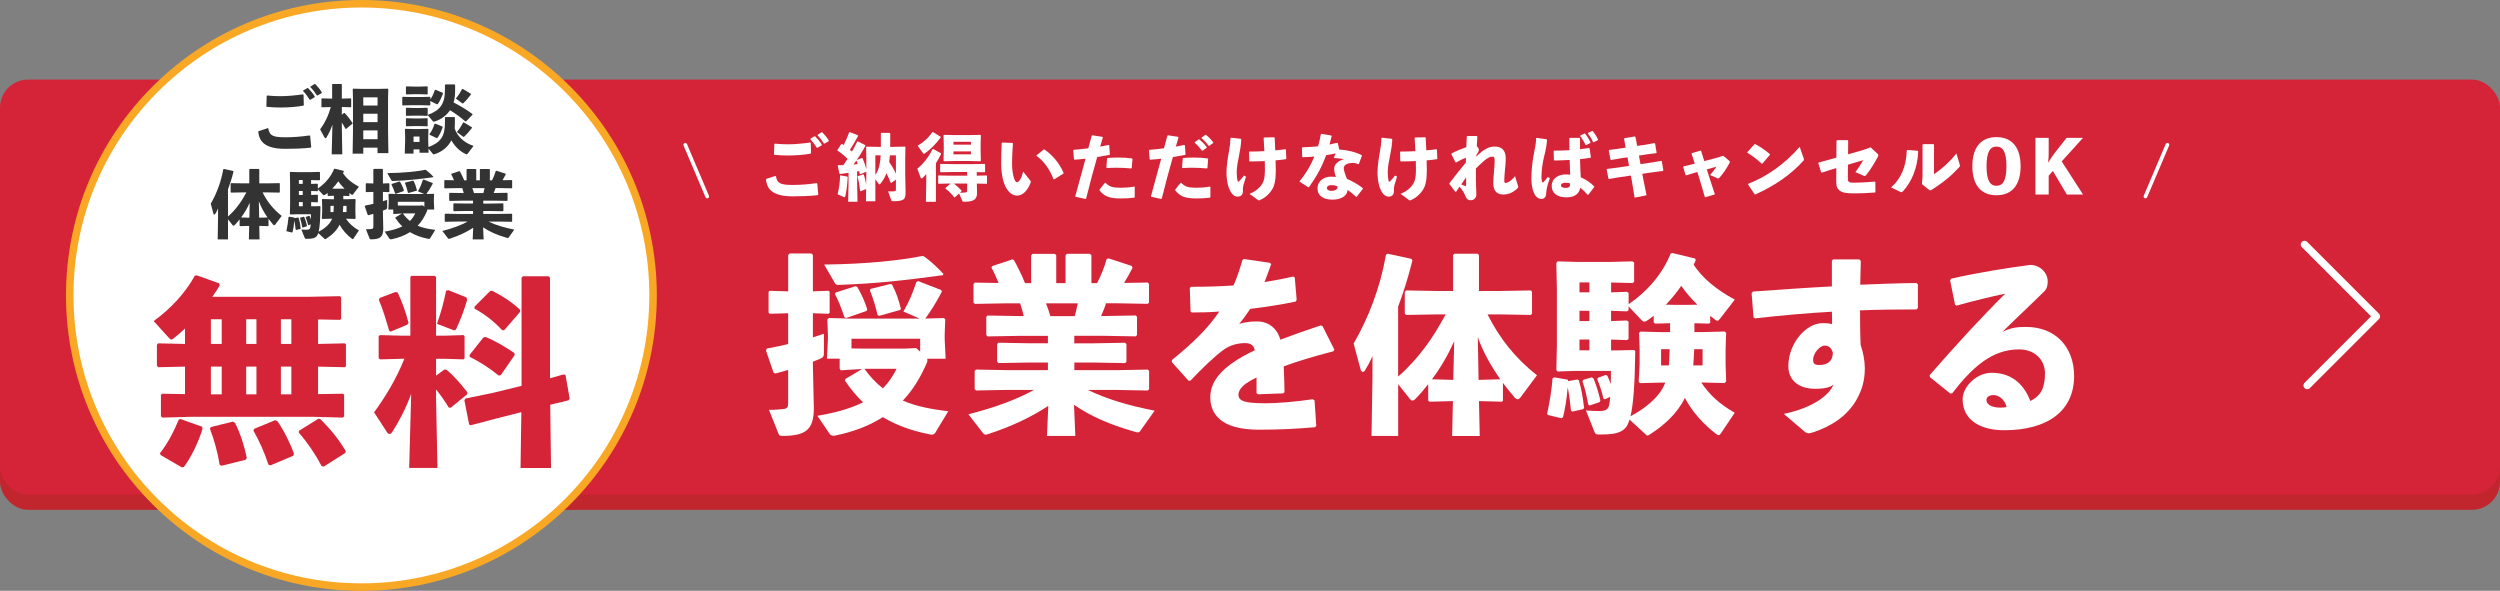 <?xml version="1.0" encoding="UTF-8"?>
<svg id="_レイヤー_2" data-name="レイヤー 2" xmlns="http://www.w3.org/2000/svg" viewBox="0 0 1115.67 263.67">
  <rect x="0" y="0" width="1115.67" height="263.67" fill="#808080" stroke="none"/>
  <defs>
    <style>
      .cls-1 {
        stroke: #f9a825;
        stroke-miterlimit: 10;
      }

      .cls-1, .cls-2 {
        fill: #fff;
      }

      .cls-1, .cls-3 {
        stroke-width: 3.35px;
      }

      .cls-4 {
        fill: #333;
      }

      .cls-3, .cls-5 {
        fill: none;
        stroke: #fff;
        stroke-linecap: round;
        stroke-linejoin: round;
      }

      .cls-6 {
        fill: #d52438;
      }

      .cls-5 {
        stroke-width: 1.67px;
      }

      .cls-7 {
        fill: #c1262e;
      }
    </style>
  </defs>
  <g id="_レイヤー_1-2" data-name="レイヤー 1">
    <g>
      <g>
        <rect class="cls-7" x="0" y="42.34" width="1115.67" height="185.19" rx="12.55" ry="12.55"/>
        <rect class="cls-6" x="0" y="35.51" width="1115.67" height="185.19" rx="12.55" ry="12.55"/>
        <g>
          <path class="cls-2" d="M343.58,140.05l-.59-.51v-9.25l.51-.51,8.24.25v-16.22l.68-.68h9.59l.76.59v16.3l6.96-.25.51.42v9.42l-.51.42-6.96-.25v10.78c1.61-.51,3.23-1.02,4.92-1.61v8.57c0,1.53-.34,2.04-1.78,2.63-1.02.42-2.12.85-3.14,1.27v1.78l.42,18.93c0,9.85-3.82,12.4-14.18,12.4-1.02,0-1.27-.17-1.61-1.02l-4.24-10.61c3.14,0,4.75-.17,6.28-.34,1.78-.17,2.29-.68,2.29-2.72v-14.77c-1.78.59-3.74,1.1-5.77,1.61l-.76-.42-3.4-9.93.42-.76c3.57-.68,6.71-1.36,9.51-2.04v-13.75l-8.15.25ZM369.05,160.08l.42-8.74v-2.12l-.25-6.71.68-.59,9.25.25h31.24l-7.22-3.14c2.72-4.75,4.16-8.32,5.77-13.16l.85-.42,10.27,3.99.25.76c-2.46,4.67-4.92,8.66-7.39,11.97l8.32-.25.59.59-.25,6.62v2.21l.42,8.74h-8.24c.17.42.17,1.02-.08,1.7-2.97,6.88-6.45,12.48-10.78,16.98,5.43,2.38,12.06,3.82,20.29,4.75l-5.86,9.68c-.34.51-.85.76-1.61.76-.34,0-.68-.08-1.1-.17-7.73-1.53-14.6-3.99-20.63-7.64-6.11,3.91-13.16,6.54-20.89,8.15-.42.08-.76.17-1.19.17-.59,0-1.19-.25-1.61-.76l-5.52-8.15c8.24-1.36,14.94-3.31,20.38-6.03-2.89-2.72-5.52-5.86-7.98-9.51v-.85l7.56-4.5-9.51.59-.51-.68v-4.5h-5.69ZM412.35,114.41c2.97,2.12,5.6,4.58,8.66,7.81l-.25.59c-17.91,2.38-28.53,3.65-46.27,4.33-.93.08-1.53-.17-1.78-.59l-4.92-8.49c19.78-.25,33.79-1.87,43.81-3.82l.76.17ZM377.62,141.92l-.76-.34c-1.27-3.74-2.55-7.13-4.25-10.36l.34-.68,8.74-2.8.85.25c1.78,3.06,3.4,6.45,4.5,10.1l-.34.68-9.08,3.14ZM386.45,155.58h17.23l5.18-.25,1.78,1.61v-5.77h-30.65v4.33l6.45.08ZM385.78,164.58c2.46,3.48,5.09,6.28,8.24,8.74,2.55-2.63,4.5-5.52,6.11-8.74h-14.35ZM392.31,140.98l-.68-.42c-.85-3.74-1.95-7.3-3.4-10.95l.25-.68,8.91-2.21.68.25c1.78,3.23,3.06,7.05,3.99,10.95l-.42.42-9.34,2.63Z"/>
          <path class="cls-2" d="M479.45,153.21h8.57l14.09-.25.59.59v7.9l-.59.59-14.09-.25h-8.57v3.4h18.68l14.09-.25.59.59v8.15l-.59.59-14.09-.25h-12.65c8.41,4.08,18.08,6.96,29.8,9.25l-6.45,9.08c-.25.42-.51.59-1.02.59-.25,0-.68,0-1.1-.17-11.38-3.23-19.95-6.96-27.42-12.14l.59,13.92h-12.65l.59-13.41c-7.47,4.92-16.56,9.25-26.83,12.57-.51.17-.85.25-1.1.25-.68,0-.93-.34-1.27-.76l-6.45-8.32c11.8-2.97,21.56-6.62,29.29-10.87h-12.23l-13.67.25-.59-.59v-8.15l.59-.59,13.67.25h18.42v-3.4h-7.98l-14.09.25-.59-.59v-7.9l.59-.59,14.09.25h7.98v-3.31h-12.82l-14.09.25-.59-.59v-8.15l.59-.59,14.09.25h2.04c-.42-1.95-1.02-3.82-1.61-5.69h-6.54l-13.67.25-.59-.59v-8.32l.59-.59,10.61.17c-1.02-2.55-2.21-5.09-3.23-6.88l.42-.68,8.91-2.97.68.25c1.61,2.8,3.57,6.79,5.01,10.36h2.72v-12.4l.59-.68h9.93l.68.59v12.48h4.16v-12.4l.59-.68h10.27l.68.59v12.48h2.55c1.87-3.65,3.4-7.56,4.24-10.7l.85-.34,10.44,3.4.25.85c-.93,1.87-2.29,4.33-3.74,6.71l10.53-.17.59.59v8.32l-.59.59-13.67-.25h-4.92c-.59,1.95-1.44,3.82-2.21,5.69h1.36l14.09-.25.59.59v8.15l-.59.59-14.09-.25h-13.33v3.31ZM466.8,135.38c.76,1.87,1.36,3.74,1.95,5.69h10.87c.51-1.87.93-3.74,1.36-5.69h-14.18Z"/>
          <path class="cls-2" d="M522.98,160.68c9.51-7.73,16.22-14.26,21.14-21.65-4.08.34-8.32.42-12.31.42l-.51-.51-.34-10.44.59-.51c6.37,0,12.65-.17,18.93-.59,1.53-3.48,2.8-7.22,3.99-11.38l.68-.42,11.63,1.7.51.59c-1.02,2.97-2.04,5.52-2.97,7.98,4.24-.68,8.49-1.44,12.73-2.46l.76.42.85,10.02-.51.76c-6.2,1.27-13.16,2.38-20.21,3.23-1.36,2.04-3.23,4.67-4.92,6.71,2.55-.76,4.58-1.1,7.98-1.1,5.26,0,9.08,3.31,10.36,8.15,5.35-2.04,11.38-4.16,18-6.37l.85.34,5.26,10.44-.42.76c-8.57,2.21-15.88,4.41-22.16,6.71.17,3.31.25,7.47.34,11.55l-.59.51-11.21.42-.68-.51v-6.96c-5.18,2.46-8.07,4.84-8.07,7.73s3.4,3.65,10.95,3.74c6.2.08,14.69-.68,22.16-1.78l.85.51.76,11.29-.51.68c-8.07.68-15.2,1.1-25.13,1.1-17.15,0-21.65-7.22-21.65-14.52,0-8.15,6.88-13.84,14.77-18.34,1.53-.85,3.23-1.7,5.09-2.55-.42-2.12-1.7-3.23-4.24-3.23-3.4,0-6.71.85-9.68,2.97-3.74,2.72-9.51,8.15-14.77,13.75l-.85.08-7.47-8.32v-.93Z"/>
          <path class="cls-2" d="M623.93,168.06c4.42-3.82,8.41-8.24,11.89-12.9,3.57-4.67,6.54-9.76,9.34-14.86h-3.99l-13.67.25-.59-.59v-9.76l.59-.59,13.67.25h7.3v-16.05l.59-.59h10.36l.59.59v16.05h9.42l13.75-.25.51.59v9.76l-.51.59-13.75-.25h-5.6c5.26,10.44,12.14,19.36,22.07,27.17l-7.47,10.02c-.34.42-.68.68-1.1.68-.51,0-1.02-.34-1.53-.93-1.78-2.12-3.48-4.24-5.09-6.37v7.98l-.42.42-9.34-.25h-.93l.34,15.54h-12.31l.34-15.54h-.76l-9.68.25-.59-.51v-7.3c-1.87,2.38-3.74,4.58-5.77,6.62-.51.51-.93.68-1.27.68-.42,0-.76-.25-1.1-.68l-5.26-6.62v23.09h-11.89l.42-26.23v-9.42c-1.1,2.55-1.95,4.08-3.23,6.2-.34.59-.76.85-1.1.85-.42,0-.76-.34-.93-.93l-3.14-11.72c6.62-11.46,11.8-24.71,14.43-39.65l.76-.42,10.61,2.29.42.76c-1.95,7.81-4.08,14.52-6.37,20.55v31.24ZM647.62,169.51h.93l.42-17.23c-2.72,6.03-6.03,11.8-9.93,16.98l8.57.25ZM669.52,169.25c-4.08-5.86-7.64-12.06-10.02-18.76l.34,19.02h1.1l8.57-.25Z"/>
          <path class="cls-2" d="M703.94,169.34l.68.42c1.1,3.91,1.78,7.56,2.29,12.14l-.34.68-4.92,1.1-.59-.51c-.34-3.4-.76-6.96-1.44-10.36-.51,5.77-1.27,10.19-2.12,13.41l-.68.42-6.11-1.44-.25-.68c1.1-5.09,1.95-10.1,2.38-15.62l.68-.51,6.03,1.02.34.68,4.08-.76ZM756.15,148.2h3.57l10.02-.25.59.59-.25,7.13v7.05l.25,7.47-.68.76-9.68-.25h-.76c3.57,5.35,8.07,9.59,14.94,13.5l-6.2,9.25c-.34.51-.68.76-.93.76-.34,0-.68-.17-1.1-.51-5.43-4.08-10.78-9.93-14.01-16.13-3.48,7.13-9.42,12.31-15.62,16.3-.51.34-.85.51-1.1.51s-.51-.25-.85-.59l-7.13-6.54c-.51,1.7-1.02,2.8-1.7,3.57-1.61,1.78-3.91,3.06-10.27,3.06h-1.95c-1.02,0-1.36-.25-1.7-1.1l-3.82-9.59c2.38.17,5.09.25,5.86.25,2.12,0,3.23-.34,3.91-1.27.51-.68.85-2.04,1.02-5.09l-2.21,1.1-.76-.25c-.76-3.23-1.87-6.62-2.8-8.66l.34-.68,3.48-1.27.68.34c.59,1.19,1.1,2.46,1.53,3.82.08-1.7.08-3.65.08-5.94h-16.3l-7.47.25-.59-.59.25-10.78v-24.79l-.25-12.31.59-.68,8.32.25h15.54l9.51-.25.76.51v8.66l-.68.51-9.59-.25v4.41l7.05-.25.76.51v5.01c8.07-5.43,15.03-13.33,18.76-22.58l.76-.25,10.19,2.46.25.76c-.34.68-.59,1.36-.93,2.04,3.91,5.86,9.85,10.95,18.34,15.54l-6.71,8.66c-.42.51-.68.76-1.02.76s-.68-.17-1.19-.59c-.68-.51-1.36-1.1-2.04-1.61v3.06l-.51.42-6.54-.17v3.99ZM709.29,130.45v-4.41h-4.42v4.41h4.42ZM709.29,143.27v-4.58h-4.42v4.58h4.42ZM704.87,156.35h4.42v-4.84h-4.42v4.84ZM710.39,168.4l.68.42c1.1,2.38,2.29,6.2,3.14,9.93l-.34.68-4.41,1.53-.68-.42c-.76-4.16-1.53-7.39-2.55-10.27l.25-.76,3.91-1.1ZM738.58,144.38l-.59-.51v-2.97c-.85.68-1.7,1.27-2.46,1.87-.76.51-1.27.76-1.7.76s-.76-.17-1.19-.59l-5.86-6.2v1.7l-.68.51-7.13-.25v4.58l7.05-.25.76.51v7.73l-.68.51-7.13-.25v4.84h2.55l7.73-.17.51.51c-.17,14.77-.85,23.77-2.12,29.04,6.03-3.14,12.82-8.32,15.28-14.43l.25-.59h-1.44l-9.85.25-.59-.68.42-7.81v-6.79l-.25-7.13.59-.59,10.02.25h3.23v-3.99l-6.71.17ZM741.29,155.84v7.22h3.48c.17-2.38.25-4.84.34-7.22h-3.82ZM757.51,135.97c-2.72-2.63-5.09-5.35-7.22-8.41-2.04,2.97-4.33,5.77-6.88,8.41l4.58.08h5.18l4.33-.08ZM756.07,155.84c-.08,2.38-.25,4.84-.42,7.22h4.16v-7.22h-3.74Z"/>
          <path class="cls-2" d="M796.05,184.71c12.31-2.55,20.04-7.9,22.24-13.16-1.1,1.1-3.48,1.95-8.15,1.95-7.81,0-12.06-4.08-12.06-10.1,0-10.1,7.81-19.19,15.28-19.19,2.63,0,3.48.25,4.24.42,0-1.87,0-3.48-.08-5.52-10.87.59-22.33,1.61-34.3,2.97l-.68-.51-.85-10.7.59-.76c11.8-.85,23.86-1.7,35.23-2.29v-11.46l.51-.59h11.72l.68.68c-.08,3.91-.17,7.39-.25,10.61,8.49-.34,16.98-.68,25.05-.76l.68.59v10.61l-.68.59c-8.41,0-16.9.08-25.13.42,0,4.67,0,9.59.25,15.37,1.1,3.23,1.87,7.13,1.87,10.36,0,5.52-1.19,9.59-3.57,13.92-4.16,7.47-11.46,12.14-19.53,14.77-.34.08-.59.17-.85.25-.42.17-.85.17-1.19.17-.51,0-.93-.17-1.36-.42l-9.68-8.24ZM814.31,154.23c-2.38,0-5.18,3.65-5.18,6.28,0,1.61.51,2.38,2.72,2.38,3.48,0,5.94-1.44,6.11-5.35-.59-2.38-1.95-3.31-3.65-3.31Z"/>
          <path class="cls-2" d="M872.48,135.97l-2.21-10.87.51-.76c12.9-2.89,25.98-4.92,35.23-6.11,4.24,0,7.81,3.31,7.81,7.39,0,1.53-.25,3.14-1.53,4.41-6.88,6.79-11.63,11.12-18.68,18.08,4.08-2.04,7.05-2.21,10.61-2.21,12.82,0,21.39,8.74,21.39,21.9,0,15.45-11.63,24.2-31.24,24.2-10.02,0-18.51-4.16-18.51-13.84,0-5.52,6.11-11.8,12.99-11.8,10.1,0,14.94,6.62,17.23,12.57,5.01-2.38,6.54-6.37,6.54-12.31s-4.5-10.7-11.55-10.7c-12.14,0-20.89,7.98-29.88,19.61l-.85.08-9.08-7.3-.08-.93c11.72-13.41,22.41-25.13,33.71-36.34-6.45,1.36-13.92,3.14-21.73,5.35l-.68-.42ZM889.71,176.3c-1.7,0-3.23.68-3.23,2.21,0,1.78,1.95,3.4,6.28,3.4,1.19,0,2.04-.08,2.72-.25-.85-3.65-3.74-5.35-5.77-5.35Z"/>
        </g>
        <polyline class="cls-3" points="1028.43 109.13 1060.48 141.18 1029.64 172.01"/>
        <g>
          <g>
            <path class="cls-2" d="M341.99,79.84l4.02-1.33.26.13c.55,3.37,2.3,3.89,7.72,3.89,3.4,0,6.97-.29,10.44-.81l.29.23.45,4.86-.19.29c-3.79.42-7.72.52-11.32.52-9.7,0-11.45-3.92-11.84-7.55l.16-.23ZM345.79,64.11c1.95.19,3.86.29,5.77.29,3.11,0,6.61-.32,10.02-.81l.23.19.13,4.57-.26.23c-3.08.55-6.52.81-10.15.81-1.82,0-3.92-.1-5.87-.29l-.26-.23.16-4.6.23-.16ZM361.68,61.87l1.78-1.04h.32c1.1,1.1,2.14,2.33,2.98,3.7l-.06.32-1.88,1.1-.32-.03c-.91-1.39-1.69-2.56-2.89-3.76l.06-.29ZM364.89,60.12l1.75-1.07h.32c1.1,1.13,2.04,2.24,2.89,3.63l-.03.32-1.82,1.07-.32-.03c-.88-1.43-1.65-2.43-2.85-3.66l.06-.26Z"/>
            <path class="cls-2" d="M386.23,65.05c-1.95,3.53-3.5,5.97-5.35,8.37.65-.06,1.26-.13,1.88-.19-.16-.55-.36-1.1-.55-1.59l.19-.26,2.27-.88.26.1c.71,1.69,1.3,3.24,1.69,4.96v-5.06l-.1-4.83.23-.23,4.83.1h1.52v-5.97l.23-.26h3.7l.26.23v3.66c0,.78,0,1.56-.03,2.33h1.75l4.83-.1.23.23-.1,4.83v7.36l.16,7.85c0,3.24-.52,4.09-5.61,4.09-.55,0-.62-.06-.75-.39l-1.43-3.99c.97.03,1.88.03,2.66-.03.58-.03.81-.19.81-.81v-4.44l-2.04,1.52-.32-.16c-.52-1.39-1.17-2.82-1.85-4.18-.71,1.91-1.65,3.4-2.72,4.7-.16.19-.29.26-.42.26s-.26-.1-.36-.26l-1.46-2.04v9.86h-4.18l.06-5.48-2.43,1.01-.23-.16c-.26-2.4-.65-4.73-1.17-6.36l.16-.23,2.33-.81.26.13c.49,1.26.84,2.82,1.1,4.34l.06-3.47v-2.14l-2.66,1.07-.26-.16c-.06-.39-.13-.78-.23-1.2-.29.06-.62.13-.94.16v5.51l.16,7.98h-4.15l.16-7.98v-4.9c-1.2.16-2.43.36-3.79.52l-.29-.16-.75-3.53.23-.23c.78,0,1.56-.03,2.3-.06.65-.91,1.26-1.85,1.85-2.79-1.39-1.43-2.79-2.53-4.51-3.7v-.26l1.75-2.69h.26l.78.49c.91-1.82,1.69-3.63,2.43-5.64l.29-.13,3.6,1.39.13.29c-1.17,2.17-2.5,4.51-3.66,6.23l.88.78c.81-1.39,1.56-2.85,2.37-4.44l.29-.13,3.27,1.69.1.29ZM378.12,78.8l.19.23c-.19,3.31-.49,6.03-1.07,8.5-.1.36-.19.49-.39.49-.1,0-.23-.03-.36-.1l-2.69-1.23c.65-2.66,1.04-5.22,1.1-8.27l.19-.16,3.02.55ZM390.64,69.33v8.69c.81-1.07,1.43-2.46,1.88-4.54.26-1.2.42-2.59.49-4.15h-2.37ZM397.13,69.33c-.1,1.01-.16,2.01-.29,2.98,1.13,1.65,2.14,3.34,2.98,5.16v-8.14h-2.69Z"/>
            <path class="cls-2" d="M417.67,90.05h-4.47l.16-8.37v-4.05c-.52.68-1.04,1.26-1.69,1.82-.16.13-.32.19-.42.19-.19,0-.32-.13-.39-.36l-1.49-3.96c2.46-2.11,4.83-4.77,6.81-8.79l.32-.03,3.37,1.88.1.29c-.75,1.62-1.49,2.95-2.3,4.18v17.19ZM416.37,58.96l3.37,2.04.1.29c-2.17,3.05-4.67,5.41-7.13,7.2-.16.13-.29.19-.39.19-.13,0-.26-.13-.42-.36l-2.37-3.27c2.53-1.56,4.83-3.5,6.52-6.06l.32-.03ZM423.15,81.91l-4.25.1-.23-.19v-3.34l.19-.19,4.28.1h8.46v-1.62h-7l-4.83.1-.23-.23v-3.27l.23-.23,4.83.1h9.7l5.09-.1.23.23v3.27l-.23.23-3.5-.06v1.59l4.38-.1.19.16v3.4l-.19.16-4.34-.1.1,4.12c0,2.92-1.39,3.99-5.74,3.99-.65,0-.71-.06-.84-.39l-1.43-3.31-1.88,1.72h-.29c-1.01-1.39-2.76-3.05-3.92-3.89l.03-.29,2.2-1.95h-1.01ZM425.94,71.86l-4.64.1-.23-.23.1-4.47v-3.02l-.1-3.83.23-.23,4.64.1h6.91l4.64-.1.23.23-.1,3.99v2.69l.1,4.64-.23.23-4.64-.1h-6.91ZM433.3,63.27h-7.81v1.3h7.81v-1.3ZM425.49,67.55v1.33h7.81v-1.33h-7.81ZM425.68,81.91c1.13.84,2.46,2.08,3.5,3.21l-.1.23-.75.68c1.23-.03,1.91-.06,2.4-.13.68-.03.88-.23.88-1.01v-2.98h-5.93Z"/>
            <path class="cls-2" d="M447.24,63.62l4.57.16.23.23c-.29,3.6-.39,6.81-.39,8.69,0,2.85.29,4.77.75,6.42.36,1.26.78,2.2,1.49,2.2.88,0,1.98-1.75,2.72-4.73l3.24,4.09c.23.29.23.45.1.81-1.3,3.37-3.4,5.8-6.03,5.8-2.11,0-3.96-1.49-5.25-4.12-1.01-2.04-1.88-5.67-1.88-10.08,0-2.63.06-5.74.23-9.27l.23-.19ZM462.61,69.27l3.11-2.5.36-.06c3.63,2.46,6.71,6.13,8.59,10.47l-.1.29-4.12,2.56-.32-.1c-1.75-4.47-4.22-8.01-7.59-10.38l.06-.29Z"/>
            <path class="cls-2" d="M479.87,87.55c1.65-6.16,3.11-11.41,4.57-16.73-1.65.19-3.27.36-4.9.45l-.26-.23-.32-3.92.23-.26c2.4-.19,4.51-.42,6.49-.68.49-1.82,1.01-3.73,1.52-5.64l.29-.16,4.44.68.23.29c-.42,1.33-.84,2.79-1.2,4.09,1.3-.23,2.59-.49,3.79-.75l.26.13.29,4.05-.23.26c-1.75.32-3.6.65-5.42.94-1.72,6-3.31,11.93-4.96,18.58l-.29.13-4.41-.97-.13-.26ZM490.7,84.6l2.37-2.98.32-.03c1.62,1.75,3.15,2.2,6.84,2.2,1.98,0,4.12-.16,5.9-.52l.26.13v4.54l-.19.26c-2.01.26-3.47.36-6.13.36-5.67,0-7.49-1.33-9.37-3.6v-.36ZM493.75,74.78l.29-3.99.23-.29c1.62-.13,3.21-.19,4.73-.19,2.21,0,4.31.13,6.16.39l.23.26-.32,4.02-.29.19c-2.21-.19-4.35-.32-6.65-.32-1.33,0-2.69.06-4.15.16l-.23-.23Z"/>
            <path class="cls-2" d="M513.64,87.55c1.65-6.16,3.11-11.41,4.57-16.73-1.65.19-3.27.36-4.9.45l-.26-.23-.32-3.92.23-.26c2.4-.19,4.51-.42,6.49-.68.49-1.82,1.01-3.73,1.52-5.64l.29-.16,4.44.68.23.29c-.42,1.33-.84,2.79-1.2,4.09,1.3-.23,2.59-.49,3.79-.75l.26.13.29,4.05-.23.26c-1.75.32-3.6.65-5.42.94-1.72,6-3.31,11.93-4.96,18.58l-.29.13-4.41-.97-.13-.26ZM524.47,84.6l2.37-2.98.32-.03c1.62,1.75,3.15,2.2,6.84,2.2,1.98,0,4.12-.16,5.9-.52l.26.13v4.54l-.19.26c-2.01.26-3.47.36-6.13.36-5.67,0-7.49-1.33-9.37-3.6v-.36ZM527.52,74.78l.29-3.99.23-.29c1.62-.13,3.21-.19,4.73-.19,2.2,0,4.31.13,6.16.39l.23.26-.32,4.02-.29.19c-2.2-.19-4.34-.32-6.65-.32-1.33,0-2.69.06-4.15.16l-.23-.23ZM533.2,63.43l1.69-1.2.32-.03c1.2,1.01,2.33,2.14,3.31,3.44l-.03.32-1.78,1.26h-.32c-1.01-1.33-1.91-2.4-3.21-3.5l.03-.29ZM536.24,61.39l1.65-1.2.32-.03c1.2,1.01,2.24,2.04,3.21,3.34l-.03.32-1.69,1.23h-.32c-1.01-1.33-1.88-2.27-3.18-3.37l.03-.29Z"/>
            <path class="cls-2" d="M549.39,61.45l4.31.49.23.26c-.06,2.11-.45,4.67-1.01,7.39-.49,2.4-1.01,4.73-1.01,7.43,0,1.39.13,2.72.39,3.79.1.39.32.42.71.03.62-.62,1.2-1.23,2.17-2.5l.88.49c-1.1,3.47-1.46,4.44-1.39,5.9.13,2.04-.71,3.02-2.4,3.02-1.26,0-2.33-.94-2.98-2.01-.91-1.52-1.95-4.38-1.95-8.79,0-2.89.65-7.04,1.14-9.6.39-2.08.58-3.79.65-5.71l.26-.19ZM557.59,86.52c2.89-1.13,4.73-2.85,5.8-4.67.71-1.17,1.1-2.95,1.1-6,0-1.01,0-2.46-.06-3.96-2.14.1-4.38.13-6.74.16l-.19-.29-.1-3.96.26-.16c2.17,0,4.44-.06,6.58-.19-.06-1.85-.19-3.83-.32-5.9l.26-.19,4.44-.1.23.23c.1,1.91.19,3.76.26,5.61,1.65-.13,3.15-.32,4.51-.49l.23.19.19,4.02-.19.23c-1.43.19-2.95.39-4.6.52.06,1.65.1,3.31.1,4.38,0,4.6-.62,7.07-1.78,8.82-1.13,1.78-2.95,3.53-5.48,4.6-.1.03-.19.06-.26.06-.13,0-.29-.06-.42-.16l-3.79-2.76Z"/>
            <path class="cls-2" d="M594.27,60.77c-.29,1.3-.65,2.56-.94,3.73,1.13-.23,2.27-.49,3.4-.78l.29.13.62,2.85c3.63.29,7.07,1.04,10.02,2.53l.1.32-1.33,3.6-.26.13c-1.04-.49-1.69-.55-2.63-.55-2.08,0-3.86.81-3.86,2.27,0,1.01.49,2.5,1.43,4.83,2.69,1.17,5.25,2.66,7.07,4.15v.32l-2.72,3.5-.29.03c-1.39-1.26-2.43-2.17-3.79-3.08-.1,2.63-2.95,4.34-6.61,4.34-4.22,0-6.81-1.69-6.81-5.06,0-3.05,2.59-5.19,6.06-5.19,1.13,0,1.43.06,2.11.16-.49-1.65-.78-2.69-.71-3.96.06-1.75,1.72-3.24,4.41-4.05-1.26-.23-2.85-.36-4.41-.45l-.16-.23.81-1.85c-1.39.29-2.82.58-4.25.78-1.95,5.41-4.41,9.7-7.65,14.27l-.32.06-3.83-2.46v-.29c2.72-3.27,4.93-7.04,6.55-10.96-1.69.16-3.4.26-5.19.29l-.26-.19-.1-3.99.23-.23c2.46-.06,4.77-.23,6.97-.45.52-1.82.94-3.6,1.23-5.38l.29-.19,4.34.75.19.29ZM593.89,82.63c-1.1,0-1.75.68-1.75,1.23,0,.78.71,1.3,1.88,1.3,1.85,0,2.92-.65,2.89-1.95-.75-.42-1.56-.58-3.02-.58Z"/>
            <path class="cls-2" d="M616.79,61.45l4.31.49.23.26c-.06,2.11-.45,4.67-1.01,7.39-.49,2.4-1.01,4.73-1.01,7.43,0,1.39.13,2.72.39,3.79.1.39.32.42.71.03.62-.62,1.2-1.23,2.17-2.5l.88.49c-1.1,3.47-1.46,4.44-1.39,5.9.13,2.04-.71,3.02-2.4,3.02-1.26,0-2.33-.94-2.98-2.01-.91-1.52-1.95-4.38-1.95-8.79,0-2.89.65-7.04,1.13-9.6.39-2.08.58-3.79.65-5.71l.26-.19ZM624.99,86.52c2.89-1.13,4.73-2.85,5.8-4.67.71-1.17,1.1-2.95,1.1-6,0-1.01,0-2.46-.06-3.96-2.14.1-4.38.13-6.74.16l-.19-.29-.1-3.96.26-.16c2.17,0,4.44-.06,6.58-.19-.06-1.85-.19-3.83-.32-5.9l.26-.19,4.44-.1.23.23c.1,1.91.19,3.76.26,5.61,1.65-.13,3.15-.32,4.51-.49l.23.19.19,4.02-.19.23c-1.43.19-2.95.39-4.6.52.06,1.65.1,3.31.1,4.38,0,4.6-.62,7.07-1.78,8.82-1.13,1.78-2.95,3.53-5.48,4.6-.1.03-.19.06-.26.06-.13,0-.29-.06-.42-.16l-3.79-2.76Z"/>
            <path class="cls-2" d="M658.83,69.85c3.24-3.18,5.54-4.44,8.17-4.44s4.96,1.13,4.96,5.22c0,2.2-.23,4.09-.39,5.74-.13,1.46-.26,3.34-.26,4.12,0,.88.1,1.17.75,1.17.58,0,2.37-.84,4.05-3.05l1.33,4.34c.19.58.06.81-.36,1.2-1.95,1.82-3.96,2.66-6.16,2.66-2.5,0-4.51-1.2-4.51-5.09,0-1.49.16-3.4.32-5.29.13-1.46.29-3.18.29-4.57,0-1.56-.23-1.95-1.13-1.95-1.01,0-2.17.71-3.31,1.62-1.14.94-2.5,2.27-3.92,3.63-.06,3.4,0,7,.19,11.64,0,1.43-.97,2.56-2.59,2.56-1.3,0-1.98-.94-2.37-2.04-.32-.88-1.14-2.4-2.53-3.99-.49.68-.97,1.43-1.56,2.27h-.36l-2.59-3.47v-.36c2.56-3.44,4.83-6.16,7.33-9.24.03-.71.03-1.43.03-2.14-1.33.49-2.76,1.17-4.35,2.11l-.36-.1-1.78-3.57.1-.36c2.3-1.2,4.64-2.14,6.55-2.79.06-1.52.13-3.11.23-4.8l.23-.19,4.25.03.23.26c-.1,1.49-.19,2.95-.26,4.28.45.36.91.91.91,1.56,0,.58-.23,1.1-1.1,2.37l-.03.65ZM653.74,82.98c.39.13.55,0,.55-.65v-3.21c-.68.97-1.52,2.2-2.2,3.18.62.29,1.23.55,1.65.68Z"/>
            <path class="cls-2" d="M685.77,61.52l4.41.62.19.29c-.06,1.91-.42,3.96-1.26,7.33-.75,2.92-1.2,6.58-1.2,9.14,0,.65.03,1.3.19,2.01.16.65.36.71.97.1.65-.65,1.14-1.3,1.62-2.04l.97.52c-1.26,3.6-1.52,4.93-1.69,7.13-.06,1.43-.94,2.14-2.14,2.17-1.04,0-1.98-.68-2.56-1.43-1.04-1.43-1.85-3.99-1.85-7.68,0-3.15.36-7.72,1.17-11.38.52-2.4.91-4.64.94-6.61l.23-.16ZM708.5,86.94c-1.14-1.33-2.27-2.43-3.27-3.18-.58,3.05-2.82,4.31-6.26,4.31s-6.48-1.46-6.48-5.06,3.24-5.16,6.19-5.16c.94-.03,1.26.03,2.04.13-.1-2.04-.16-4.22-.23-6.61-2.24.16-4.6.23-6.81.26l-.23-.26-.1-3.96.23-.19c2.37,0,4.6-.06,6.81-.19-.06-1.62-.06-3.4-.06-5.22l.26-.29h4.28l.26.26c0,1.65-.03,3.27-.03,4.83,1.33-.16,2.69-.36,3.96-.55l.32.16.58,3.92-.19.26c-1.33.23-2.92.45-4.64.62.03,2.92.16,5.67.32,8.11,2.56,1.07,4.38,2.46,5.97,4.02l-.03.36-2.53,3.37-.36.06ZM698.58,81.56c-1.3,0-1.98.52-1.98,1.2,0,.55.49,1.1,2.04,1.1,1.75,0,2.11-.62,2.01-2.01-.58-.19-1.07-.32-2.08-.29ZM705.29,60.45l1.78-.84.32.03c.94,1.23,1.72,2.43,2.4,3.89l-.1.32-1.82.88-.32-.1c-.68-1.49-1.33-2.56-2.37-3.92l.1-.26ZM708.73,59.31l1.78-.84.32.03c.94,1.23,1.65,2.3,2.33,3.79l-.1.29-1.82.88-.32-.06c-.68-1.49-1.26-2.46-2.3-3.79l.1-.29Z"/>
            <path class="cls-2" d="M734.65,64.53l3.73-.68.23.19.68,4.05-.19.26-3.83.49-3.86.58.68,3.83,5.19-.75,4.05-.71.29.16.68,4.05-.16.29-3.89.49-5.35.78.39,2.11,1.52,7.46-5.35,1.07-1.17-7.26-.49-2.59-5.74.84-3.96.71-.29-.13-.81-4.09.19-.29,4.12-.52,5.67-.84-.68-3.83-3.47.52-3.79.68-.32-.16-.78-4.05.19-.29,3.96-.49,3.4-.52-.71-3.92.16-.32,4.64-.75.29.23.75,3.99,4.02-.58Z"/>
            <path class="cls-2" d="M756.25,77.11l-3.7,1.13-.32-.1-1.07-3.6.1-.26,3.96-.97,1.1-.29-1.43-4.44.16-.26,3.83-1.1.26.13,1.43,4.54,5.93-1.59,2.53-.81,2.63,2.24c.23.19.32.32.32.52,0,.13-.06.29-.16.49-1.46,2.72-2.63,4.44-4.51,6.61-.36.36-.49.36-.88.19l-3.27-1.43c1.1-1.23,2.01-2.43,2.82-3.73l-4.28,1.2.91,2.95,2.69,8.2-4.44,1.33-2.33-7.91-1.07-3.4-1.2.36Z"/>
            <path class="cls-2" d="M779.79,67.9l3.15-3.53.32-.06c1.95.97,4.54,2.69,6.58,4.47v.32l-3.37,3.92-.29.03c-1.95-1.88-4.12-3.47-6.36-4.86l-.03-.29ZM804.92,70.6c.1.26.13.45.13.62,0,.23-.1.36-.32.58-5.77,6.36-12.81,11.09-21.37,14.98l-.32-.06-2.92-4.38.06-.32c8.04-3.08,16.34-8.79,22.96-16.5l1.78,5.09Z"/>
            <path class="cls-2" d="M819.6,62.81l.19-.26h4.77l.23.26-.06,6.06,6.87-1.98,3.21-1.13,2.92,2.72c.36.32.52.52.52.78,0,.19-.06.39-.23.71-1.56,2.98-3.4,5.87-5.19,8.14-.42.52-.58.55-1.26.26l-3.6-1.56c1.49-1.91,2.59-3.7,3.53-5.32l-6.81,2.01-.06,5.77c0,.91.06,1.39.32,1.72.36.45,1.04.55,2.72.55,2.43,0,5.16-.19,8.98-.49l.26.16.03,4.44-.16.26c-2.98.23-5.97.39-8.85.39-3.7,0-6.19-.13-7.59-1.88-.91-1.1-.88-2.56-.88-4.7l.03-4.7-2.33.68-4.09,1.33-.36-.1-1.23-4.09.13-.32,4.38-1.17,3.53-1.01.06-7.55Z"/>
            <path class="cls-2" d="M843.93,83.63c4.34-3.73,6.78-9.24,7-16.5l.29-.23,4.57.39.26.26c-.36,7.72-2.98,13.55-6.78,17.77-.32.32-.49.45-.71.45-.13,0-.29-.03-.52-.16l-4.12-1.98ZM863.1,77.73c3.89-2.63,7.36-5.9,9.99-9.24l1.43,4.77c.1.32.16.55.16.71,0,.23-.1.36-.29.58-3.15,3.47-6.68,6.55-12.26,10.08-.36.23-.55.32-.75.32-.16,0-.29-.1-.52-.26l-3.15-2.53.26-3.66v-13.94l.26-.23h4.6l.26.26v13.13Z"/>
            <path class="cls-2" d="M901.73,74.16c0,9.08-4.44,12.97-10.77,12.97s-10.76-3.89-10.76-12.97,4.44-12.97,10.76-12.97,10.77,3.89,10.77,12.97ZM895.41,74.16c0-6.42-1.59-8.75-4.44-8.75s-4.44,2.33-4.44,8.75,1.59,8.75,4.44,8.75,4.44-2.33,4.44-8.75Z"/>
            <path class="cls-2" d="M914.27,68.33c0,1.43-.1,2.69-.23,4.12h.13c.81-1.39,1.75-2.85,2.72-4.12l5.38-6.81h7.3l-9.5,10.51,9.53,14.79h-7.23l-6.23-10.51-1.88,2.08v8.43h-5.9v-25.29h5.9v6.81Z"/>
          </g>
          <line class="cls-5" x1="315.6" y1="87.67" x2="305.82" y2="64.63"/>
          <line class="cls-5" x1="957.45" y1="87.67" x2="967.24" y2="64.63"/>
        </g>
      </g>
      <g>
        <circle class="cls-1" cx="161.28" cy="131.84" r="130.16"/>
        <g>
          <path class="cls-4" d="M115.41,58.54l4.07-1.35.26.13c.56,3.41,2.33,3.94,7.81,3.94,3.45,0,7.06-.3,10.57-.82l.3.23.46,4.92-.2.3c-3.84.43-7.81.53-11.45.53-9.81,0-11.59-3.97-11.98-7.65l.16-.23ZM119.25,42.62c1.97.2,3.91.3,5.84.3,3.15,0,6.7-.33,10.14-.82l.23.2.13,4.63-.26.23c-3.12.56-6.6.82-10.27.82-1.84,0-3.97-.1-5.94-.3l-.26-.23.16-4.66.23-.16ZM135.33,40.36l1.81-1.05h.33c1.12,1.12,2.17,2.36,3.02,3.74l-.07.33-1.9,1.12-.33-.03c-.92-1.41-1.71-2.59-2.92-3.81l.07-.3ZM138.58,38.59l1.77-1.08h.33c1.12,1.15,2.07,2.26,2.92,3.68l-.03.33-1.84,1.08-.33-.03c-.89-1.44-1.67-2.46-2.89-3.71l.07-.26Z"/>
          <path class="cls-4" d="M147.32,47.78l-3.64.1-.23-.2v-3.58l.2-.2,3.68.1h.89v-6.3l.16-.2h3.97l.2.2v6.3h.33l3.68-.1.16.16v3.64l-.16.16-3.68-.1h-.33v3.45l.92-.79h.33c1.41,1.48,2.56,3.02,3.51,4.46v.3l-2.89,2.36-.26-.07c-.46-.92-1.02-1.87-1.61-2.79v1.9l.2,12.28h-4.73l.33-13.23c-.72,2.13-1.54,3.84-2.66,5.74-.13.2-.26.3-.43.3s-.33-.13-.46-.36l-1.94-3.58c1.94-2.63,3.54-5.61,4.76-9.98h-.3ZM162.12,65.9v2.69h-4.76l.16-9.52v-14.74l-.1-4.53.2-.23,3.94.1h7.25l4.23-.1.23.23-.1,4.53v14.28l.16,9.72h-4.86v-2.43h-6.37ZM168.49,43.45h-6.37v3.64h6.37v-3.64ZM168.49,50.76h-6.37v3.74h6.37v-3.74ZM168.49,58.18h-6.37v3.94h6.37v-3.94Z"/>
          <path class="cls-4" d="M192.04,44.36c.89-1.25,1.54-2.66,2-4.2l.36-.1,3.18,1.35.1.39c-.59,1.54-1.28,3.22-2.33,4.66l-.33.1-2.99-1.48v1.81l-.2.16-3.81-.1h-4.63l-3.64.1-.23-.2v-3.45l.2-.2,3.68.1h4.63l3.81-.1.2.16v.98ZM191.22,65.63c5.42-2.07,7.35-4.69,7.35-10.93v-2.23l.23-.23h3.97l.23.23v2.95c0,.62-.03,1.25-.1,1.87,1.05,3.41,4.23,6.5,8.44,7.81l-2.56,3.38c-.16.23-.3.36-.53.36-.13,0-.3-.03-.53-.16-2.63-1.21-4.76-3.41-6.3-6.04-1.51,2.92-4,5.05-7.48,6.17-.13.03-.26.07-.36.07-.2,0-.3-.07-.43-.23l-1.94-2.36.07,1.87h-4.07v-1.48h-2.66v1.87h-3.91l.16-5.91v-1.64l-.1-3.28.2-.23,3.64.1h2.46l3.97-.1.23.23-.1,3.28v1.74l.1,2.89ZM190.86,51.29c5.42-1.97,7.71-4.79,7.71-11.16v-2.23l.23-.23h4.07l.23.23v2.95c0,1.77-.23,3.41-.69,4.89,2.63,1.31,5.68,3.09,8.37,5.09l.1.33-2.82,2.95-.36.1c-2.03-1.77-4.56-3.61-6.86-5.02-1.58,2.33-3.87,4.1-6.89,5.05-.13.03-.26.07-.36.07-.2,0-.3-.07-.43-.23l-2.3-2.76v.23l-.2.16-3.31-.1h-2.69l-3.28.1-.23-.2v-3.22l.2-.2,3.31.1h2.69l3.31-.1.2.16v3.02ZM181.38,42.16l-.23-.2v-3.22l.2-.2,3.31.1h2.69l3.31-.1.2.16v3.28l-.2.16-3.31-.1h-2.69l-3.28.1ZM181.38,56.38l-.23-.2v-3.22l.2-.2,3.31.1h2.69l3.31-.1.2.16v3.28l-.2.16-3.31-.1h-2.69l-3.28.1ZM187.22,60.94h-2.66v2.4h2.66v-2.4ZM197.46,56.48l.1.39c-.59,1.54-1.28,3.22-2.33,4.66l-.33.1-3.15-1.48-.1-.3c1.02-1.35,1.77-2.89,2.26-4.56l.36-.1,3.18,1.28ZM210.16,42.16c-1.21,1.58-1.97,2.56-3.35,3.84-.13.13-.2.2-.3.2s-.2-.07-.33-.16l-2.76-2.07c1.21-1.44,2-2.72,2.79-4.23l.3-.07,3.61,2.17.03.33ZM210.62,57.1c-1.25,1.58-2.03,2.53-3.41,3.81-.13.13-.2.2-.3.2s-.2-.07-.33-.16l-2.69-2.03c1.21-1.44,2-2.72,2.79-4.23l.3-.07,3.61,2.17.03.33Z"/>
          <path class="cls-4" d="M101.77,96.59c1.71-1.48,3.25-3.18,4.59-4.99,1.38-1.81,2.53-3.77,3.61-5.74h-1.54l-5.28.1-.23-.23v-3.77l.23-.23,5.28.1h2.82v-6.2l.23-.23h4l.23.23v6.2h3.64l5.32-.1.2.23v3.77l-.2.23-5.32-.1h-2.17c2.03,4.04,4.69,7.48,8.53,10.5l-2.89,3.87c-.13.16-.26.26-.43.26-.2,0-.39-.13-.59-.36-.69-.82-1.35-1.64-1.97-2.46v3.09l-.16.16-3.61-.1h-.36l.13,6.01h-4.76l.13-6.01h-.3l-3.74.1-.23-.2v-2.82c-.72.92-1.44,1.77-2.23,2.56-.2.2-.36.26-.49.26-.16,0-.3-.1-.43-.26l-2.03-2.56v8.93h-4.6l.16-10.14v-3.64c-.43.98-.75,1.58-1.25,2.4-.13.23-.3.33-.43.33-.16,0-.3-.13-.36-.36l-1.21-4.53c2.56-4.43,4.56-9.55,5.58-15.33l.3-.16,4.1.89.16.3c-.75,3.02-1.58,5.61-2.46,7.94v12.08ZM110.92,97.15h.36l.16-6.66c-1.05,2.33-2.33,4.56-3.84,6.56l3.32.1ZM119.39,97.05c-1.58-2.26-2.95-4.66-3.87-7.25l.13,7.35h.43l3.31-.1Z"/>
          <path class="cls-4" d="M133.04,97.08l.26.16c.43,1.51.69,2.92.89,4.69l-.13.26-1.9.43-.23-.2c-.13-1.31-.3-2.69-.56-4-.2,2.23-.49,3.94-.82,5.19l-.26.16-2.36-.56-.1-.26c.43-1.97.75-3.91.92-6.04l.26-.2,2.33.39.13.26,1.58-.3ZM153.22,88.91h1.38l3.87-.1.23.23-.1,2.76v2.72l.1,2.89-.26.3-3.74-.1h-.3c1.38,2.07,3.12,3.71,5.78,5.22l-2.4,3.58c-.13.2-.26.3-.36.3-.13,0-.26-.07-.43-.2-2.1-1.58-4.17-3.84-5.42-6.24-1.35,2.76-3.64,4.76-6.04,6.3-.2.13-.33.2-.43.2s-.2-.1-.33-.23l-2.76-2.53c-.2.66-.39,1.08-.66,1.38-.62.69-1.51,1.18-3.97,1.18h-.75c-.39,0-.53-.1-.66-.43l-1.48-3.71c.92.07,1.97.1,2.26.1.82,0,1.25-.13,1.51-.49.2-.26.33-.79.39-1.97l-.85.43-.3-.1c-.3-1.25-.72-2.56-1.08-3.35l.13-.26,1.35-.49.26.13c.23.46.43.95.59,1.48.03-.66.03-1.41.03-2.3h-6.3l-2.89.1-.23-.23.1-4.17v-9.58l-.1-4.76.23-.26,3.22.1h6.01l3.68-.1.3.2v3.35l-.26.2-3.71-.1v1.71l2.72-.1.3.2v1.94c3.12-2.1,5.81-5.15,7.25-8.73l.3-.1,3.94.95.1.3c-.13.26-.23.53-.36.79,1.51,2.26,3.81,4.23,7.09,6.01l-2.59,3.35c-.16.2-.26.3-.39.3s-.26-.07-.46-.23c-.26-.2-.53-.43-.79-.62v1.18l-.2.16-2.53-.07v1.54ZM135.1,82.05v-1.71h-1.71v1.71h1.71ZM135.1,87.01v-1.77h-1.71v1.77h1.71ZM133.4,92.06h1.71v-1.87h-1.71v1.87ZM135.53,96.72l.26.16c.43.92.89,2.4,1.21,3.84l-.13.26-1.71.59-.26-.16c-.3-1.61-.59-2.86-.98-3.97l.1-.3,1.51-.43ZM146.43,87.43l-.23-.2v-1.15c-.33.26-.66.49-.95.72-.3.2-.49.3-.66.3s-.3-.07-.46-.23l-2.26-2.4v.66l-.26.2-2.76-.1v1.77l2.72-.1.3.2v2.99l-.26.2-2.76-.1v1.87h.98l2.99-.07.2.2c-.07,5.71-.33,9.19-.82,11.23,2.33-1.21,4.96-3.22,5.91-5.58l.1-.23h-.56l-3.81.1-.23-.26.16-3.02v-2.63l-.1-2.76.23-.23,3.87.1h1.25v-1.54l-2.59.07ZM147.48,91.86v2.79h1.35c.07-.92.1-1.87.13-2.79h-1.48ZM153.75,84.18c-1.05-1.02-1.97-2.07-2.79-3.25-.79,1.15-1.67,2.23-2.66,3.25l1.77.03h2l1.67-.03ZM153.19,91.86c-.03.92-.1,1.87-.16,2.79h1.61v-2.79h-1.44Z"/>
          <path class="cls-4" d="M163.46,85.76l-.23-.2v-3.58l.2-.2,3.18.1v-6.27l.26-.26h3.71l.3.23v6.3l2.69-.1.2.16v3.64l-.2.16-2.69-.1v4.17c.62-.2,1.25-.39,1.9-.62v3.31c0,.59-.13.79-.69,1.02-.39.16-.82.33-1.21.49v.69l.16,7.32c0,3.81-1.48,4.79-5.48,4.79-.39,0-.49-.07-.62-.39l-1.64-4.1c1.21,0,1.84-.07,2.43-.13.69-.07.89-.26.89-1.05v-5.71c-.69.23-1.44.43-2.23.62l-.3-.16-1.31-3.84.16-.3c1.38-.26,2.59-.53,3.68-.79v-5.32l-3.15.1ZM173.31,93.5l.16-3.38v-.82l-.1-2.59.26-.23,3.58.1h12.08l-2.79-1.21c1.05-1.84,1.61-3.22,2.23-5.09l.33-.16,3.97,1.54.1.3c-.95,1.81-1.9,3.35-2.86,4.63l3.22-.1.23.23-.1,2.56v.85l.16,3.38h-3.18c.07.16.07.39-.03.66-1.15,2.66-2.49,4.82-4.17,6.56,2.1.92,4.66,1.48,7.84,1.84l-2.26,3.74c-.13.2-.33.3-.62.3-.13,0-.26-.03-.43-.07-2.99-.59-5.65-1.54-7.98-2.95-2.36,1.51-5.09,2.53-8.07,3.15-.16.03-.3.07-.46.07-.23,0-.46-.1-.62-.3l-2.13-3.15c3.18-.53,5.78-1.28,7.88-2.33-1.12-1.05-2.13-2.26-3.09-3.68v-.33l2.92-1.74-3.68.23-.2-.26v-1.74h-2.2ZM190.05,75.85c1.15.82,2.17,1.77,3.35,3.02l-.1.23c-6.93.92-11.03,1.41-17.89,1.67-.36.03-.59-.07-.69-.23l-1.9-3.28c7.65-.1,13.06-.72,16.94-1.48l.3.07ZM176.63,86.48l-.3-.13c-.49-1.44-.98-2.76-1.64-4l.13-.26,3.38-1.08.33.1c.69,1.18,1.31,2.49,1.74,3.91l-.13.26-3.51,1.21ZM180.04,91.76h6.66l2-.1.69.62v-2.23h-11.85v1.67l2.49.03ZM179.78,95.24c.95,1.35,1.97,2.43,3.18,3.38.98-1.02,1.74-2.13,2.36-3.38h-5.55ZM182.3,86.12l-.26-.16c-.33-1.44-.75-2.82-1.31-4.23l.1-.26,3.45-.85.26.1c.69,1.25,1.18,2.72,1.54,4.23l-.16.16-3.61,1.02Z"/>
          <path class="cls-4" d="M215.66,90.85h3.31l5.45-.1.23.23v3.05l-.23.23-5.45-.1h-3.31v1.31h7.22l5.45-.1.23.23v3.15l-.23.23-5.45-.1h-4.89c3.25,1.58,6.99,2.69,11.52,3.58l-2.49,3.51c-.1.16-.2.23-.39.23-.1,0-.26,0-.43-.07-4.4-1.25-7.71-2.69-10.6-4.69l.23,5.38h-4.89l.23-5.19c-2.89,1.9-6.4,3.58-10.37,4.86-.2.07-.33.1-.43.1-.26,0-.36-.13-.49-.3l-2.49-3.22c4.56-1.15,8.34-2.56,11.32-4.2h-4.73l-5.28.1-.23-.23v-3.15l.23-.23,5.28.1h7.12v-1.31h-3.09l-5.45.1-.23-.23v-3.05l.23-.23,5.45.1h3.09v-1.28h-4.96l-5.45.1-.23-.23v-3.15l.23-.23,5.45.1h.79c-.16-.75-.39-1.48-.62-2.2h-2.53l-5.28.1-.23-.23v-3.22l.23-.23,4.1.07c-.39-.98-.85-1.97-1.25-2.66l.16-.26,3.45-1.15.26.1c.62,1.08,1.38,2.63,1.94,4h1.05v-4.79l.23-.26h3.84l.26.23v4.82h1.61v-4.79l.23-.26h3.97l.26.23v4.82h.98c.72-1.41,1.31-2.92,1.64-4.14l.33-.13,4.04,1.31.1.33c-.36.72-.89,1.67-1.44,2.59l4.07-.07.23.23v3.22l-.23.23-5.28-.1h-1.9c-.23.75-.56,1.48-.85,2.2h.53l5.45-.1.23.23v3.15l-.23.23-5.45-.1h-5.15v1.28ZM210.77,83.95c.3.72.53,1.44.75,2.2h4.2c.2-.72.36-1.44.53-2.2h-5.48Z"/>
        </g>
        <g>
          <path class="cls-6" d="M141.93,153.49l11.91-.27.54.45v9.76l-.54.45-11.91-.27v12.27l11.1-.18.54.45v9.67l-.54.54-13.34-.36h-54l-13.25.36-.63-.63v-9.49l.54-.54,10.21.18v-12.27l-11.91.27-.63-.63v-9.4l.54-.63,12,.27v-6.9c-1.7,1.61-3.31,3.04-4.93,4.3-.45.45-.81.63-1.16.63-.45,0-.81-.45-1.34-.99l-6.54-7.25c7.7-5.64,13.97-12.36,18.36-20.24l.81-.18,10.03,3.58.27.9c-.99,1.7-2.06,3.4-3.31,5.1h43.61l13.34-.27.54.54v9.58l-.54.45-9.76-.18v10.93ZM71.72,203.1l-.36-.81c3.76-4.84,6.18-9.67,8.42-15.05l.72-.27,9.76,3.49.09.99c-1.79,5.91-4.84,12.18-8.24,16.93l-.99.18-9.4-5.46ZM98.95,207.85l-.9-.36c-.9-5.64-2.6-11.64-4.39-16.21l.54-.72,9.76-2.42.9.54c2.42,4.66,4.39,11.1,5.28,15.67l-.45.81-10.75,2.69ZM94.11,142.47v11.02h4.84v-11.02h-4.84ZM98.95,175.97v-12.36h-4.84v12.36h4.84ZM109.87,142.47v11.02h4.57v-11.02h-4.57ZM114.44,175.97v-12.36h-4.57v12.36h4.57ZM120.71,207.67l-.9-.27c-1.79-5.55-4.3-11.02-6.72-15.22l.36-.81,9.31-3.85.99.36c2.96,4.21,5.91,10.21,7.43,14.6l-.27.9-10.21,4.3ZM125.36,142.47v11.02h4.66v-11.02h-4.66ZM130.02,175.97v-12.36h-4.66v12.36h4.66ZM144.53,208.2l-.98-.18c-2.78-5.28-6.36-10.57-10.21-14.96l.09-.81,8.78-5.46.9.36c4.66,4.66,8.15,9.04,11.19,14.15l-.18.81-9.58,6.09Z"/>
          <path class="cls-6" d="M179.55,160.11l-9.94.27-.63-.54v-9.76l.54-.54,10.03.27h3.58v-26.15l.45-.54h10.48l.54.54v26.15h3.76l8.51-.27.45.45v9.94l-.45.45-8.51-.27h-3.76v7.52l3.67-2.69h.9c3.58,2.87,6.54,6.54,9.4,10.12l-.09.9-7.34,6-.9-.09c-1.52-2.6-3.58-5.55-5.64-8.06v4.3l.63,30.72h-12.63l.9-33.05c-2.33,6.45-5.55,12.54-8.51,17.1-.36.54-.81.81-1.16.81-.45,0-.9-.36-1.25-.99l-5.64-8.69c4.84-6.63,9.85-14.69,13.52-23.91h-.9ZM176.59,130.29l.9.27c2.15,4.66,3.49,8.42,4.84,13.52l-.54.81-7.52,3.13-.63-.54c-1.43-4.93-2.78-9.49-4.57-13.61l.36-.9,7.16-2.69ZM208.12,132.71l.36,1.07c-1.25,4.39-2.78,8.42-4.75,12.72-.27.63-.54.9-.9.9-.27,0-.63-.09-.99-.27l-6.81-2.6c1.97-5.73,3.13-10.12,4.03-14.78l.99-.27,8.06,3.22ZM232.74,123.93l.63-.63h11.46l.63.63v44.87l6-1.7.9.18,1.88,10.66-.54.72-8.15,1.97.36,28.21h-13.61l.36-24.9-10.66,2.69-11.82,3.13-.81-.27-2.15-10.93.54-.72,12.18-2.51,12.81-3.13v-48.27ZM223.52,167.37l-.9.27c-4.21-3.4-8.69-6.36-12.99-8.33l-.09-.9,6.18-7.79.9-.27c4.66,1.88,9.04,4.57,12.9,7.16l.18.9-6.18,8.96ZM225.04,147.31l-.9.09c-3.67-4.03-7.97-7.25-12.36-9.67v-.9l6.99-6.99.9-.09c4.39,2.33,8.24,4.57,12.45,8.51v.9l-7.07,8.15Z"/>
        </g>
      </g>
    </g>
  </g>
</svg>